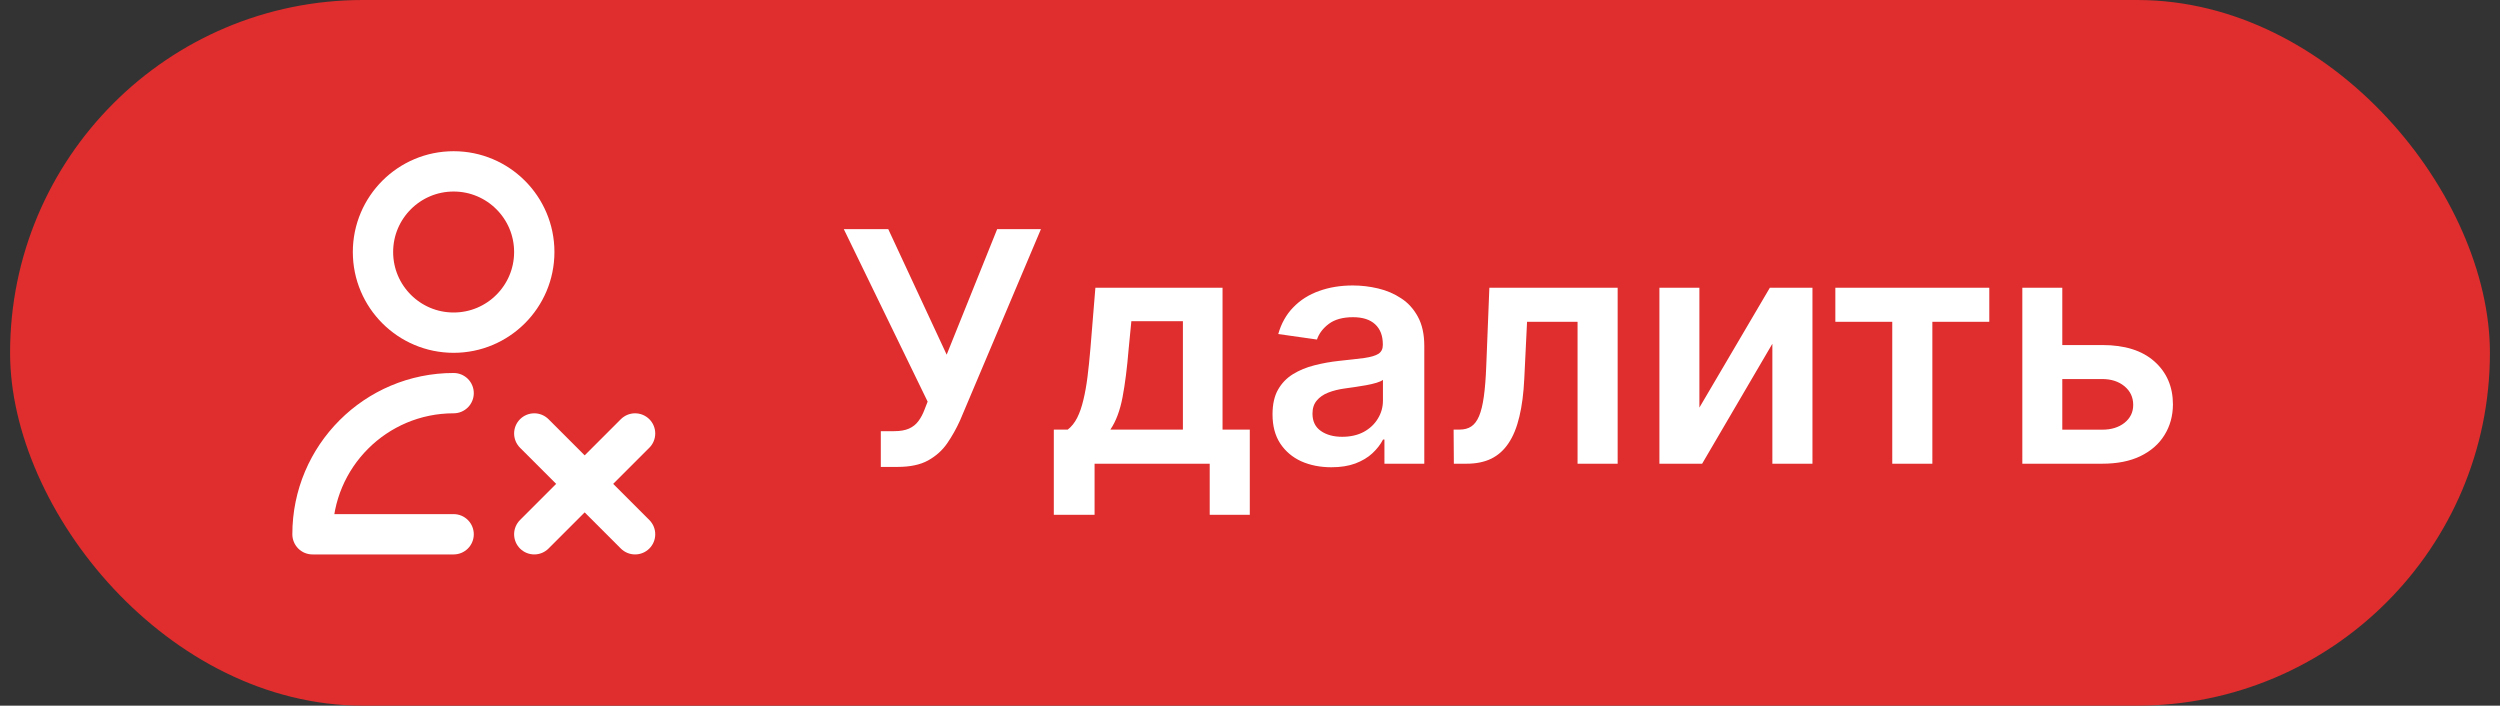 <svg width="124" height="35" viewBox="0 0 124 35" fill="none" xmlns="http://www.w3.org/2000/svg">
<rect x="0" y="0" width="124" height="35" fill="#333333" stroke="none"/>
<rect x="0.5" width="123" height="35" rx="17.5" fill="#E02D2D"/>
<path d="M26.5 21.5L31.5 26.5M31.5 21.5L26.5 26.5M22.5 19.5C18.634 19.5 15.5 22.634 15.5 26.5H22.5M26.5 12.5C26.5 14.709 24.709 16.5 22.5 16.5C20.291 16.5 18.5 14.709 18.5 12.5C18.5 10.291 20.291 8.5 22.5 8.5C24.709 8.5 26.5 10.291 26.5 12.5Z" stroke="white" stroke-width="2" stroke-linecap="round" stroke-linejoin="round"/>
<path d="M43.688 23.159V21.386H44.352C44.651 21.386 44.898 21.343 45.091 21.256C45.284 21.169 45.439 21.044 45.557 20.881C45.678 20.718 45.778 20.528 45.858 20.312L46.011 19.921L41.852 11.364H44.057L46.955 17.591L49.46 11.364H51.631L47.619 20.852C47.434 21.261 47.22 21.642 46.977 21.994C46.735 22.343 46.419 22.625 46.028 22.841C45.642 23.053 45.138 23.159 44.517 23.159H43.688ZM52.269 25.534V21.307H52.962C53.147 21.163 53.303 20.968 53.428 20.722C53.553 20.472 53.655 20.178 53.734 19.841C53.818 19.5 53.886 19.119 53.939 18.699C53.992 18.275 54.039 17.818 54.081 17.329L54.331 14.273H60.638V21.307H61.99V25.534H60.001V23H54.291V25.534H52.269ZM55.075 21.307H58.672V15.932H56.115L55.979 17.329C55.903 18.254 55.803 19.046 55.678 19.704C55.553 20.364 55.352 20.898 55.075 21.307ZM66.037 23.176C65.484 23.176 64.986 23.078 64.543 22.881C64.103 22.68 63.755 22.384 63.497 21.994C63.243 21.604 63.117 21.123 63.117 20.551C63.117 20.059 63.207 19.651 63.389 19.329C63.571 19.008 63.819 18.75 64.133 18.557C64.448 18.364 64.802 18.218 65.196 18.119C65.594 18.017 66.005 17.943 66.429 17.898C66.94 17.845 67.355 17.797 67.673 17.756C67.992 17.71 68.222 17.642 68.367 17.551C68.514 17.456 68.588 17.311 68.588 17.114V17.079C68.588 16.651 68.461 16.32 68.207 16.085C67.954 15.85 67.588 15.733 67.111 15.733C66.607 15.733 66.207 15.843 65.912 16.062C65.62 16.282 65.423 16.542 65.321 16.841L63.401 16.568C63.552 16.038 63.802 15.595 64.151 15.239C64.499 14.879 64.925 14.61 65.429 14.432C65.933 14.25 66.49 14.159 67.099 14.159C67.52 14.159 67.938 14.208 68.355 14.307C68.772 14.405 69.153 14.568 69.497 14.796C69.842 15.019 70.118 15.324 70.327 15.71C70.539 16.097 70.645 16.579 70.645 17.159V23H68.668V21.801H68.599C68.474 22.044 68.298 22.271 68.071 22.483C67.847 22.691 67.565 22.86 67.224 22.989C66.887 23.114 66.492 23.176 66.037 23.176ZM66.571 21.665C66.984 21.665 67.342 21.583 67.645 21.421C67.948 21.254 68.181 21.034 68.344 20.761C68.51 20.489 68.594 20.191 68.594 19.869V18.841C68.529 18.894 68.419 18.943 68.264 18.989C68.113 19.034 67.942 19.074 67.753 19.108C67.563 19.142 67.376 19.172 67.19 19.199C67.005 19.225 66.844 19.248 66.707 19.267C66.401 19.309 66.126 19.377 65.883 19.472C65.641 19.566 65.45 19.699 65.31 19.869C65.169 20.036 65.099 20.252 65.099 20.517C65.099 20.896 65.238 21.182 65.514 21.375C65.791 21.568 66.143 21.665 66.571 21.665ZM72.111 23L72.099 21.307H72.401C72.628 21.307 72.819 21.256 72.974 21.153C73.13 21.051 73.258 20.881 73.361 20.642C73.463 20.4 73.543 20.074 73.599 19.665C73.656 19.256 73.696 18.746 73.719 18.136L73.872 14.273H80.236V23H78.247V15.96H75.742L75.605 18.773C75.571 19.5 75.49 20.131 75.361 20.665C75.236 21.195 75.058 21.633 74.827 21.977C74.599 22.322 74.313 22.579 73.969 22.75C73.624 22.917 73.217 23 72.747 23H72.111ZM84.29 20.216L87.784 14.273H89.898V23H87.909V17.051L84.426 23H82.307V14.273H84.29V20.216ZM91.033 15.96V14.273H98.669V15.96H95.845V23H93.856V15.96H91.033ZM101.699 17.114H104.273C105.386 17.114 106.248 17.384 106.858 17.926C107.468 18.468 107.775 19.178 107.778 20.057C107.775 20.629 107.634 21.136 107.358 21.579C107.085 22.023 106.688 22.371 106.165 22.625C105.646 22.875 105.015 23 104.273 23H100.307V14.273H102.29V21.312H104.273C104.72 21.312 105.087 21.199 105.375 20.972C105.663 20.741 105.807 20.445 105.807 20.085C105.807 19.706 105.663 19.398 105.375 19.159C105.087 18.921 104.72 18.801 104.273 18.801H101.699V17.114Z" fill="white"/>
</svg>

